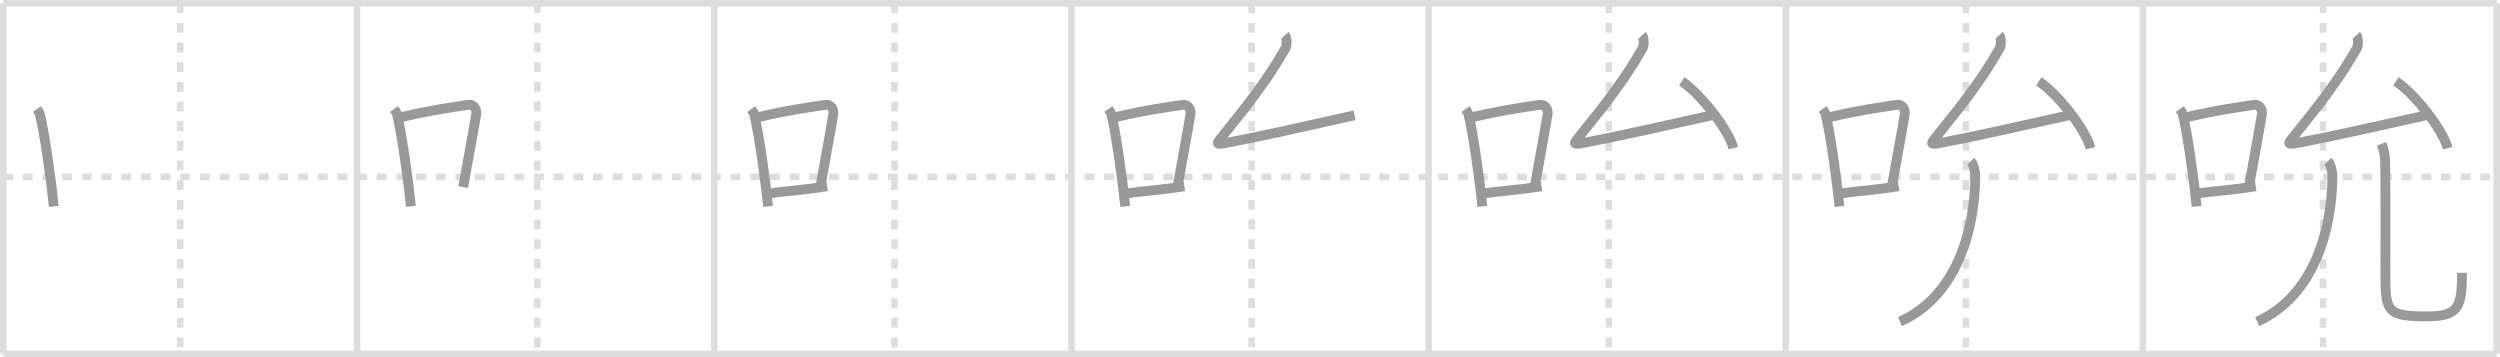 <svg width="763px" height="109px" viewBox="0 0 763 109" xmlns="http://www.w3.org/2000/svg" xmlns:xlink="http://www.w3.org/1999/xlink" xml:space="preserve" version="1.1" baseProfile="full">
<line x1="1" y1="1" x2="762" y2="1" style="stroke:#ddd;stroke-width:2"></line>
<line x1="1" y1="1" x2="1" y2="108" style="stroke:#ddd;stroke-width:2"></line>
<line x1="1" y1="108" x2="762" y2="108" style="stroke:#ddd;stroke-width:2"></line>
<line x1="762" y1="1" x2="762" y2="108" style="stroke:#ddd;stroke-width:2"></line>
<line x1="109" y1="1" x2="109" y2="108" style="stroke:#ddd;stroke-width:2"></line>
<line x1="218" y1="1" x2="218" y2="108" style="stroke:#ddd;stroke-width:2"></line>
<line x1="327" y1="1" x2="327" y2="108" style="stroke:#ddd;stroke-width:2"></line>
<line x1="436" y1="1" x2="436" y2="108" style="stroke:#ddd;stroke-width:2"></line>
<line x1="545" y1="1" x2="545" y2="108" style="stroke:#ddd;stroke-width:2"></line>
<line x1="654" y1="1" x2="654" y2="108" style="stroke:#ddd;stroke-width:2"></line>
<line x1="1" y1="54" x2="762" y2="54" style="stroke:#ddd;stroke-width:2;stroke-dasharray:3 3"></line>
<line x1="55" y1="1" x2="55" y2="108" style="stroke:#ddd;stroke-width:2;stroke-dasharray:3 3"></line>
<line x1="164" y1="1" x2="164" y2="108" style="stroke:#ddd;stroke-width:2;stroke-dasharray:3 3"></line>
<line x1="273" y1="1" x2="273" y2="108" style="stroke:#ddd;stroke-width:2;stroke-dasharray:3 3"></line>
<line x1="382" y1="1" x2="382" y2="108" style="stroke:#ddd;stroke-width:2;stroke-dasharray:3 3"></line>
<line x1="491" y1="1" x2="491" y2="108" style="stroke:#ddd;stroke-width:2;stroke-dasharray:3 3"></line>
<line x1="600" y1="1" x2="600" y2="108" style="stroke:#ddd;stroke-width:2;stroke-dasharray:3 3"></line>
<line x1="709" y1="1" x2="709" y2="108" style="stroke:#ddd;stroke-width:2;stroke-dasharray:3 3"></line>
<path d="M11.25,33.29c0.37,0.51,0.76,0.94,0.92,1.58C13.46,39.93,15.51,53.9,16.4,63" style="fill:none;stroke:#999;stroke-width:3"></path>

<path d="M120.25,33.29c0.37,0.51,0.76,0.94,0.92,1.58C122.46,39.93,124.51,53.9,125.4,63" style="fill:none;stroke:#999;stroke-width:3"></path>
<path d="M122.58,35.72c9.42-2.22,16.05-3.06,20.42-3.73c1.6-0.24,2.56,1.44,2.33,2.87c-0.95,5.92-2.55,14.07-3.96,22.25" style="fill:none;stroke:#999;stroke-width:3"></path>

<path d="M229.25,33.29c0.37,0.51,0.76,0.94,0.92,1.58C231.46,39.93,233.51,53.9,234.4,63" style="fill:none;stroke:#999;stroke-width:3"></path>
<path d="M231.58,35.72c9.42-2.22,16.05-3.06,20.42-3.73c1.6-0.24,2.56,1.44,2.33,2.87c-0.95,5.92-2.55,14.07-3.96,22.25" style="fill:none;stroke:#999;stroke-width:3"></path>
<path d="M234.57,59.05c5.14-0.75,10.83-1.05,17.89-2.21" style="fill:none;stroke:#999;stroke-width:3"></path>

<path d="M338.25,33.29c0.37,0.51,0.76,0.94,0.92,1.58C340.46,39.93,342.51,53.9,343.4,63" style="fill:none;stroke:#999;stroke-width:3"></path>
<path d="M340.58,35.72c9.42-2.22,16.05-3.06,20.42-3.73c1.6-0.24,2.56,1.44,2.33,2.87c-0.95,5.92-2.55,14.07-3.96,22.25" style="fill:none;stroke:#999;stroke-width:3"></path>
<path d="M343.57,59.05c5.14-0.75,10.83-1.05,17.89-2.21" style="fill:none;stroke:#999;stroke-width:3"></path>
<path d="M392.17,10.75c0.59,0.63,0.64,3.1,0.2,3.88C386.75,24.5,381.0,31.75,373.3,41.3c-2.15,2.67-2.54,2.97,1.18,2.28c9.05-1.68,26.34-5.57,38.94-8.39" style="fill:none;stroke:#999;stroke-width:3"></path>

<path d="M447.25,33.29c0.37,0.51,0.76,0.94,0.92,1.58C449.46,39.93,451.51,53.9,452.4,63" style="fill:none;stroke:#999;stroke-width:3"></path>
<path d="M449.58,35.72c9.42-2.22,16.05-3.06,20.42-3.73c1.6-0.24,2.56,1.44,2.33,2.87c-0.95,5.92-2.55,14.07-3.96,22.25" style="fill:none;stroke:#999;stroke-width:3"></path>
<path d="M452.57,59.05c5.14-0.75,10.83-1.05,17.89-2.21" style="fill:none;stroke:#999;stroke-width:3"></path>
<path d="M501.17,10.75c0.59,0.63,0.64,3.1,0.2,3.88C495.75,24.5,490.0,31.75,482.3,41.3c-2.15,2.67-2.54,2.97,1.18,2.28c9.05-1.68,26.34-5.57,38.94-8.39" style="fill:none;stroke:#999;stroke-width:3"></path>
<path d="M513.25,24.83c5.57,3.6,14.38,14.79,15.77,20.39" style="fill:none;stroke:#999;stroke-width:3"></path>

<path d="M556.25,33.29c0.37,0.51,0.76,0.94,0.92,1.58C558.46,39.93,560.51,53.9,561.4,63" style="fill:none;stroke:#999;stroke-width:3"></path>
<path d="M558.58,35.72c9.42-2.22,16.05-3.06,20.42-3.73c1.6-0.24,2.56,1.44,2.33,2.87c-0.95,5.92-2.55,14.07-3.96,22.25" style="fill:none;stroke:#999;stroke-width:3"></path>
<path d="M561.57,59.05c5.14-0.75,10.83-1.05,17.89-2.21" style="fill:none;stroke:#999;stroke-width:3"></path>
<path d="M610.17,10.75c0.59,0.63,0.64,3.1,0.2,3.88C604.75,24.5,599.0,31.75,591.3,41.3c-2.15,2.67-2.54,2.97,1.18,2.28c9.05-1.68,26.34-5.57,38.94-8.39" style="fill:none;stroke:#999;stroke-width:3"></path>
<path d="M622.25,24.83c5.57,3.6,14.38,14.79,15.77,20.39" style="fill:none;stroke:#999;stroke-width:3"></path>
<path d="M601.47,49.21c0.78,0.79,1.39,2.96,1.38,4.63C602.75,68.75,598.0,90,579.89,98.17" style="fill:none;stroke:#999;stroke-width:3"></path>

<path d="M665.25,33.29c0.37,0.51,0.76,0.94,0.92,1.58C667.46,39.93,669.51,53.9,670.4,63" style="fill:none;stroke:#999;stroke-width:3"></path>
<path d="M667.58,35.72c9.42-2.22,16.05-3.06,20.42-3.73c1.6-0.24,2.56,1.44,2.33,2.87c-0.95,5.92-2.55,14.07-3.96,22.25" style="fill:none;stroke:#999;stroke-width:3"></path>
<path d="M670.57,59.05c5.14-0.75,10.83-1.05,17.89-2.21" style="fill:none;stroke:#999;stroke-width:3"></path>
<path d="M719.17,10.75c0.59,0.63,0.64,3.1,0.2,3.88C713.75,24.5,708.0,31.75,700.3,41.3c-2.15,2.67-2.54,2.97,1.18,2.28c9.05-1.68,26.34-5.57,38.94-8.39" style="fill:none;stroke:#999;stroke-width:3"></path>
<path d="M731.25,24.83c5.57,3.6,14.38,14.79,15.77,20.39" style="fill:none;stroke:#999;stroke-width:3"></path>
<path d="M710.47,49.21c0.78,0.79,1.39,2.96,1.38,4.63C711.75,68.75,707.0,90,688.89,98.17" style="fill:none;stroke:#999;stroke-width:3"></path>
<path d="M726.84,43.87c0.61,1.54,1.09,3.35,1.12,5.72c0.16,10.58,0.07,25.86,0.07,33.06c0,12.1-0.04,13.91,12.44,13.91c9.77,0,10.94-2.56,10.94-13.3" style="fill:none;stroke:#999;stroke-width:3"></path>

</svg>